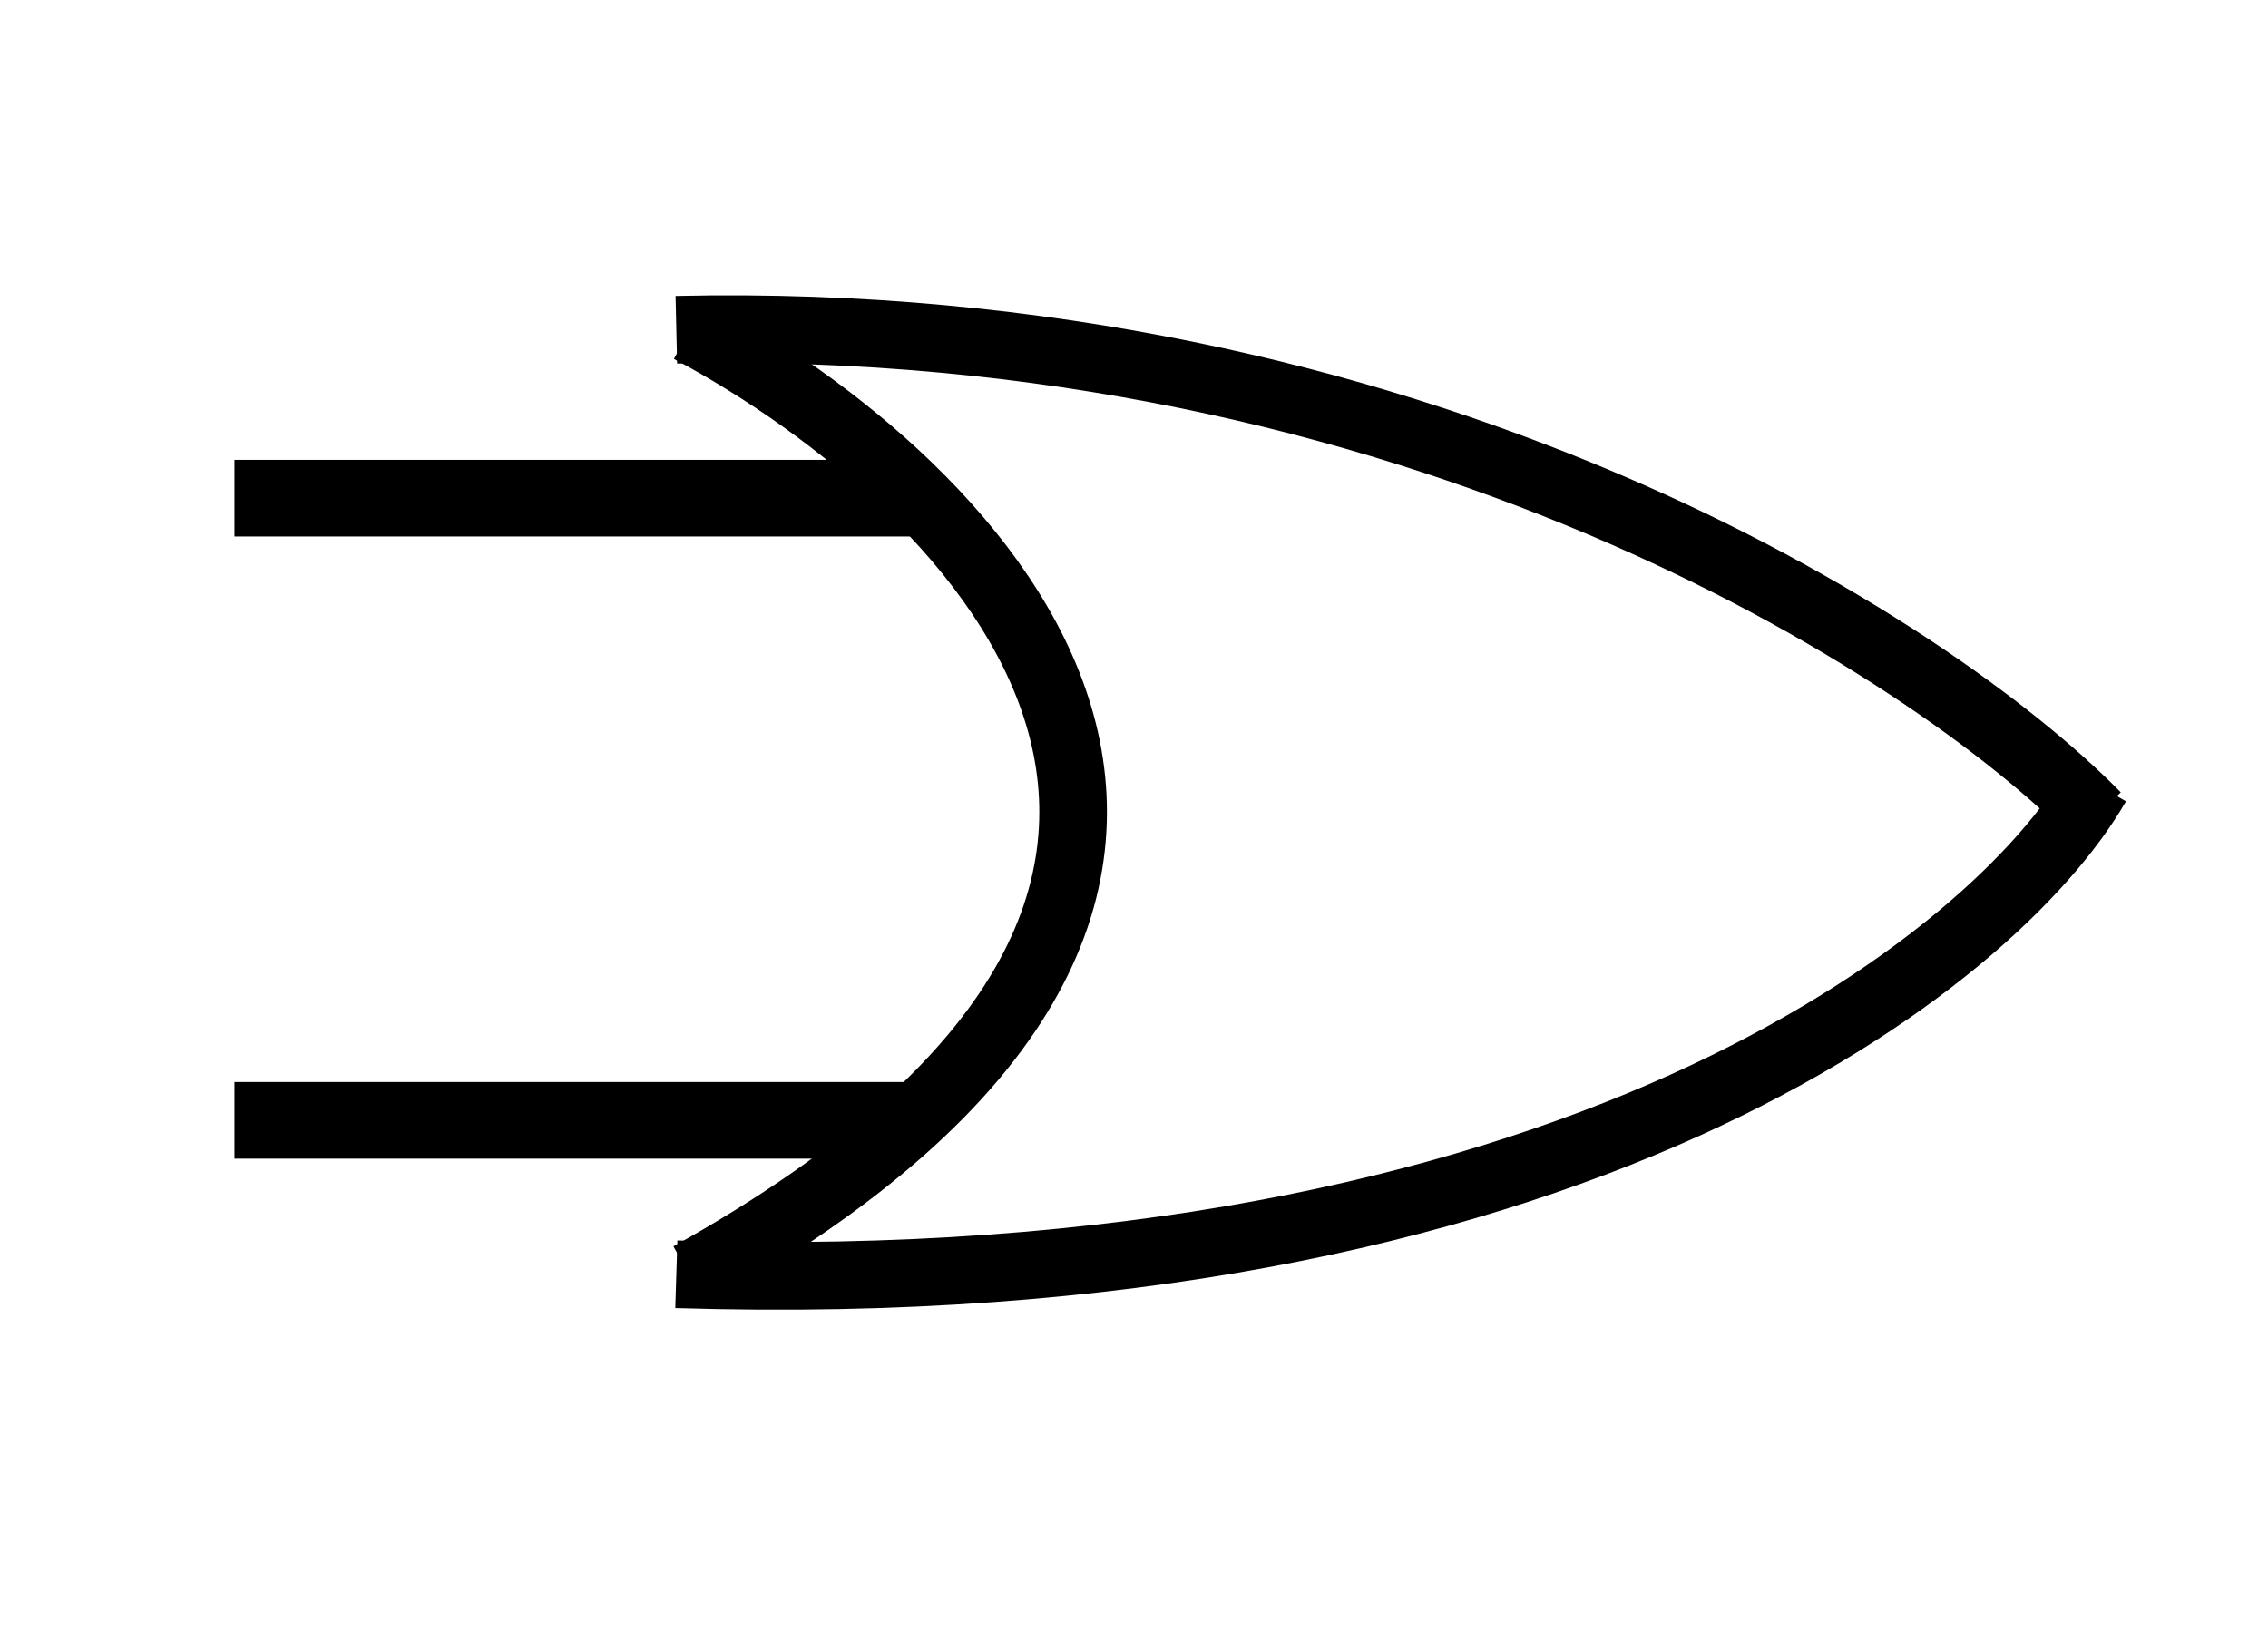 <svg width="503" height="366" viewBox="0 0 503 366" fill="none" xmlns="http://www.w3.org/2000/svg">
<rect width="503" height="366" fill="white"/>
<path d="M153 283C306.943 197.25 217.143 107.271 153 73" stroke="black" stroke-width="15"/>
<path d="M150 73.133C313.698 69.435 428.208 143.504 465 181" stroke="black" stroke-width="15"/>
<path d="M150 282.642C348.485 288.85 442.702 212.801 465 174" stroke="black" stroke-width="15"/>
<line x1="52" y1="248.5" x2="204" y2="248.5" stroke="black" stroke-width="17"/>
<line x1="52" y1="110.5" x2="204" y2="110.5" stroke="black" stroke-width="17"/>
</svg>
